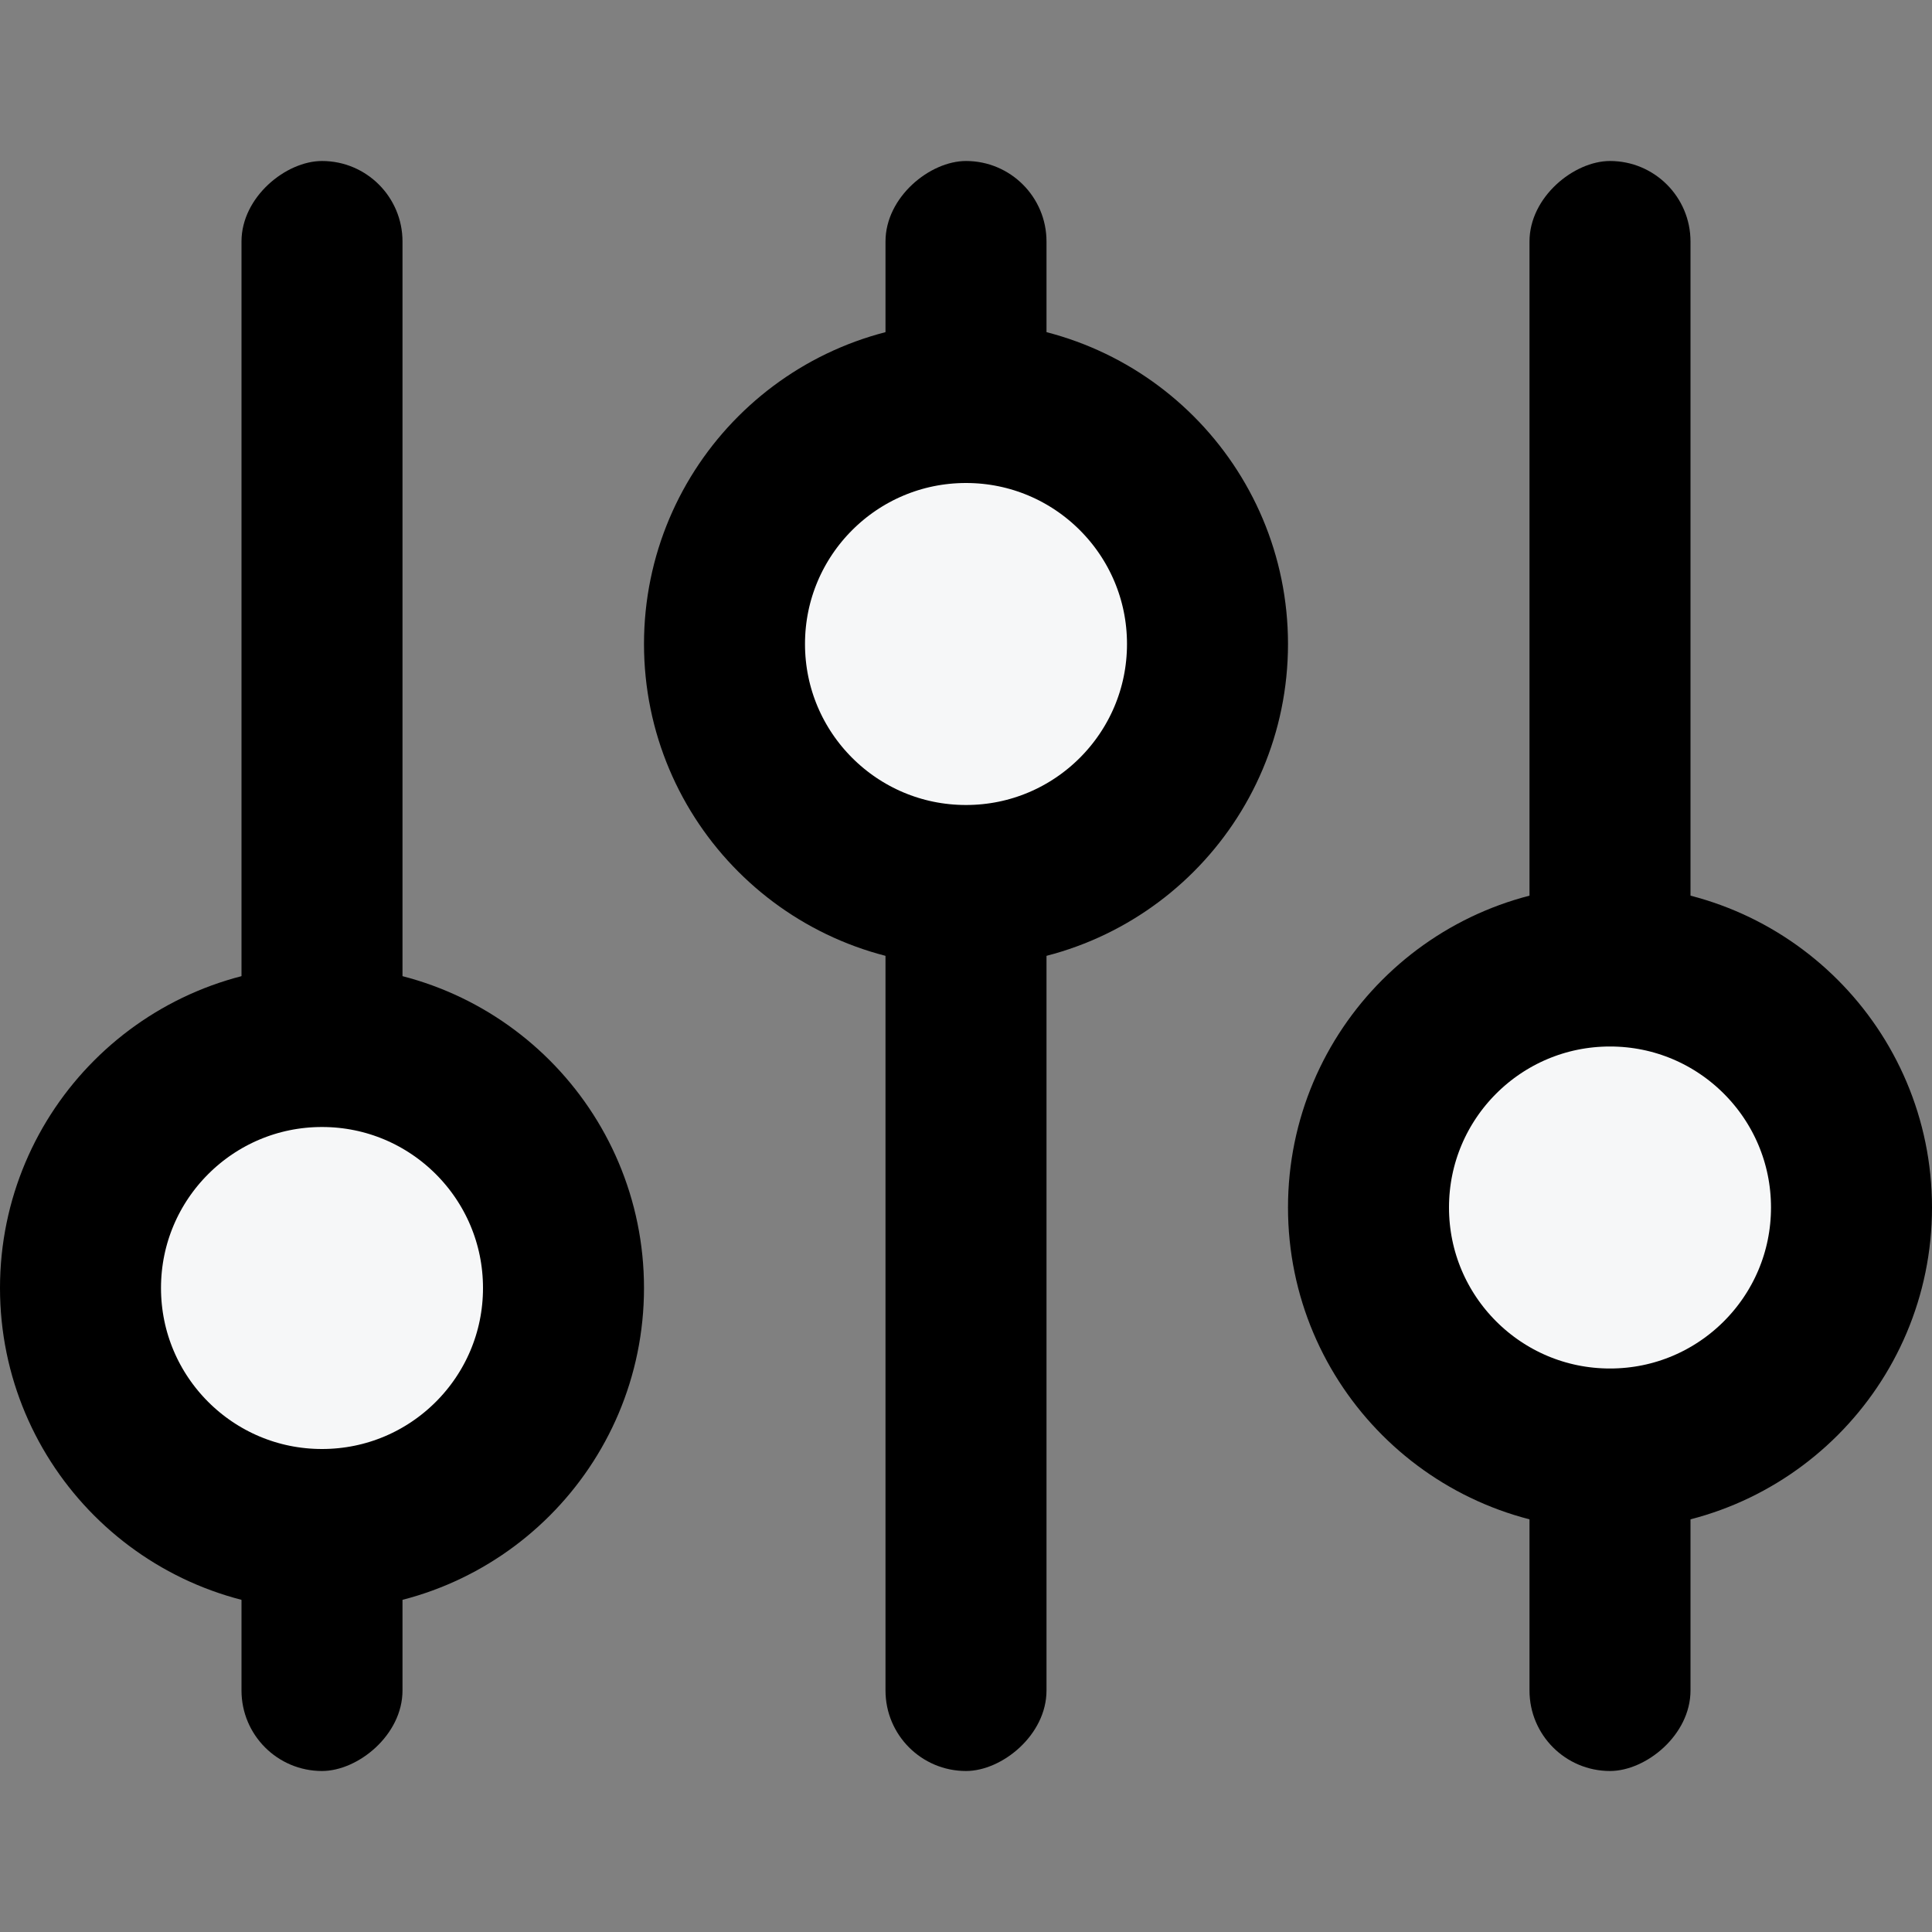 <svg width="24" height="24" viewBox="0 0 24 24" fill="none"
    xmlns="http://www.w3.org/2000/svg">
    <rect x="0" y="0" width="24" height="24" fill="#808080" stroke="none"/>
    <rect x="5" y="2" width="20" height="2" rx="1" transform="rotate(90 5 2)" fill="currentColor"/>
    <rect x="13" y="2" width="20" height="2" rx="1" transform="rotate(90 13 2)" fill="currentColor"/>
    <rect x="21" y="2" width="20" height="2" rx="1" transform="rotate(90 21 2)" fill="currentColor"/>
    <circle cx="12" cy="8" r="3" fill="#F6F7F8" stroke="currentColor" stroke-width="2"/>
    <circle cx="4" cy="16" r="3" fill="#F6F7F8" stroke="currentColor" stroke-width="2"/>
    <circle cx="20" cy="15" r="3" fill="#F6F7F8" stroke="currentColor" stroke-width="2"/>
</svg>
